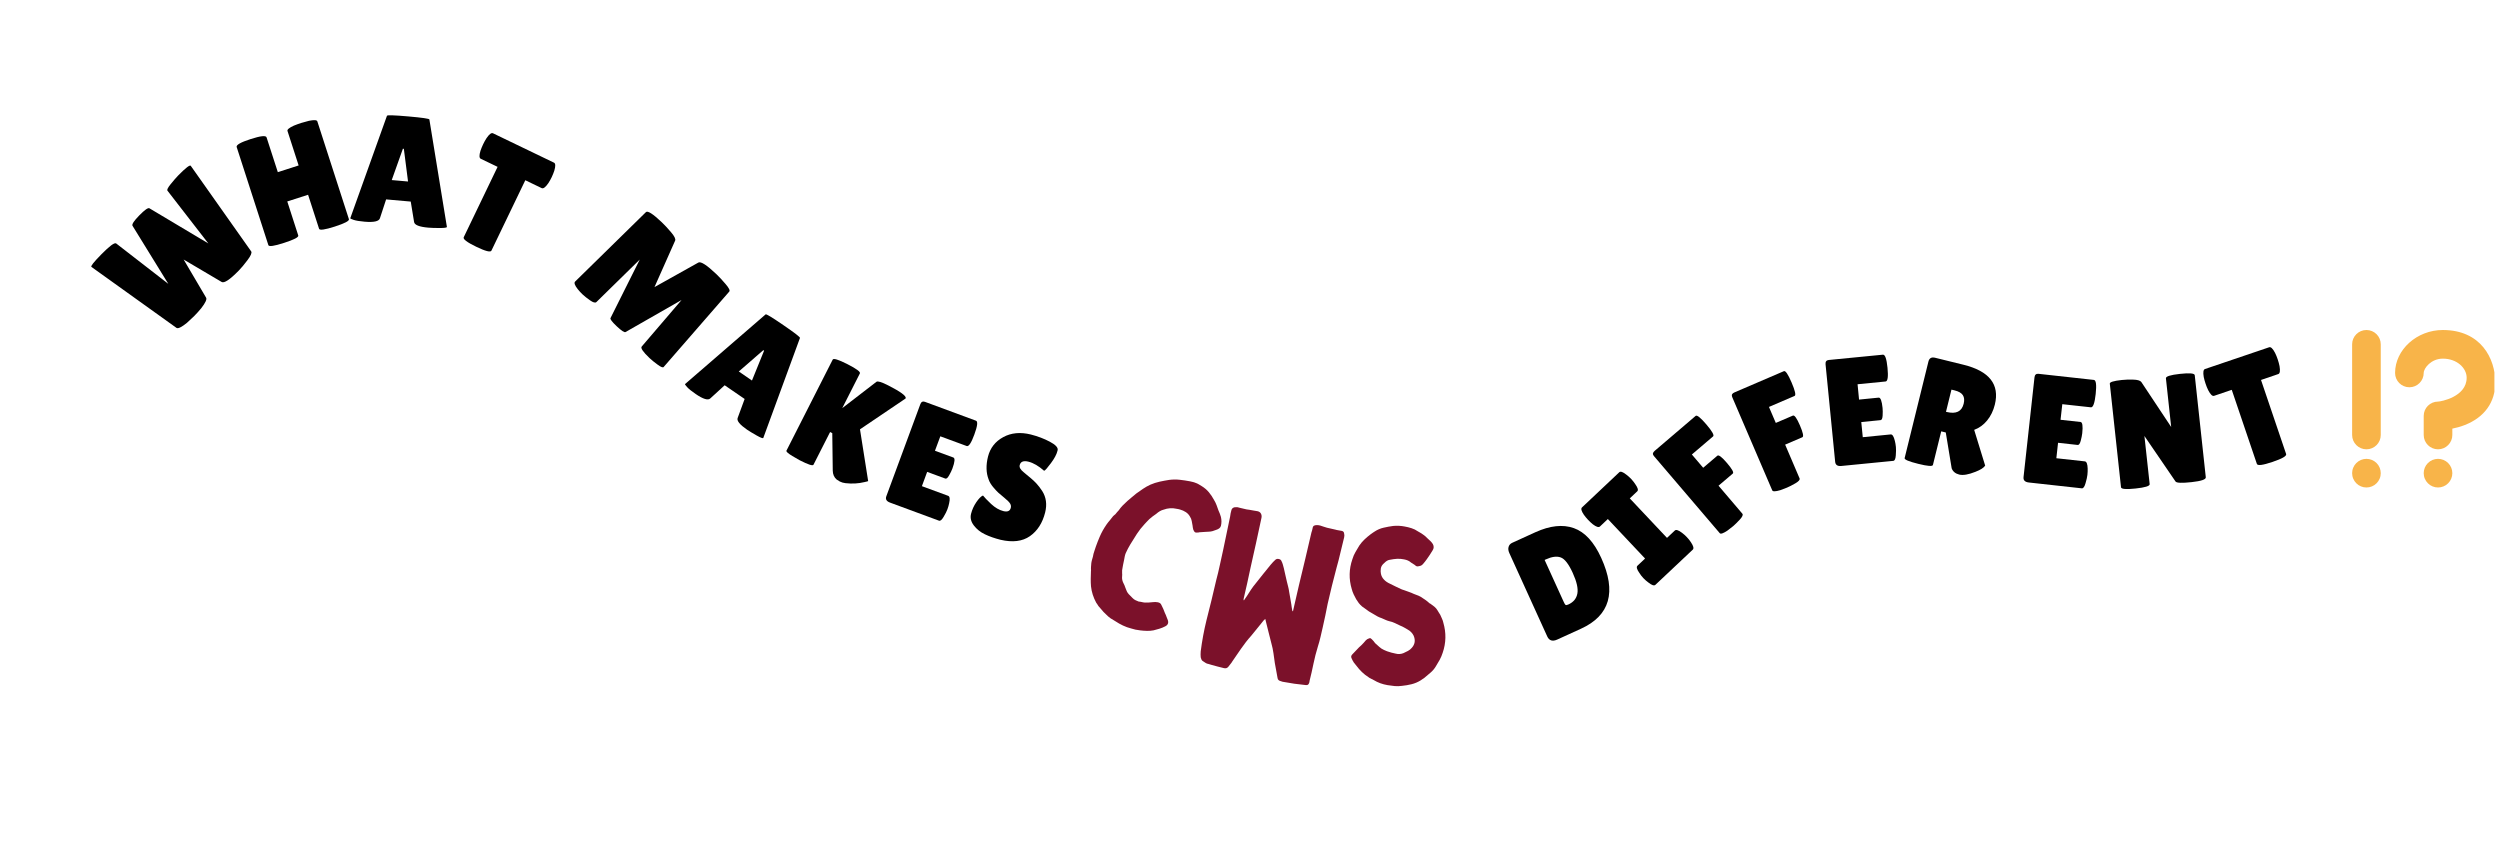 <svg xmlns="http://www.w3.org/2000/svg" xmlns:xlink="http://www.w3.org/1999/xlink" width="981" zoomAndPan="magnify" viewBox="0 0 735.75 251.25" height="335" preserveAspectRatio="xMidYMid meet" version="1.0"><defs><g/><clipPath id="4eada55d6f"><path d="M 704 97.117 L 734.105 97.117 L 734.105 133 L 704 133 Z M 704 97.117 " clip-rule="nonzero"/></clipPath><clipPath id="2a794f9d82"><path d="M 713 135 L 722 135 L 722 143.48 L 713 143.48 Z M 713 135 " clip-rule="nonzero"/></clipPath><clipPath id="652c5710a1"><path d="M 692.23 135 L 701 135 L 701 143.48 L 692.23 143.48 Z M 692.23 135 " clip-rule="nonzero"/></clipPath><clipPath id="2a0733899c"><path d="M 692.23 97.117 L 701 97.117 L 701 133 L 692.23 133 Z M 692.23 97.117 " clip-rule="nonzero"/></clipPath><clipPath id="73208650b1"><rect x="0" width="178" y="0" height="104"/></clipPath><clipPath id="8cd54a0d9c"><rect x="0" width="147" y="0" height="117"/></clipPath></defs><g clip-path="url(#4eada55d6f)"><path fill="#f8b449" d="M 717.508 132.23 C 715.184 132.23 713.297 130.344 713.297 128.016 L 713.297 122.398 C 713.297 120.074 715.184 118.188 717.508 118.188 C 718.355 118.18 725.938 116.781 725.938 111.164 C 725.938 108.355 723.129 105.547 718.914 105.547 C 715.484 105.547 713.297 108.355 713.297 109.762 C 713.297 112.086 711.41 113.973 709.082 113.973 C 706.758 113.973 704.871 112.086 704.871 109.762 C 704.871 102.91 711.301 97.121 718.914 97.121 C 730.148 97.121 734.363 105.523 734.363 112.57 C 734.363 118.391 731.164 122.84 725.355 125.098 C 724.094 125.59 722.844 125.922 721.723 126.145 L 721.723 128.016 C 721.723 130.344 719.836 132.23 717.508 132.23 Z M 717.508 132.23 " fill-opacity="1" fill-rule="nonzero"/></g><g clip-path="url(#2a794f9d82)"><path fill="#f8b449" d="M 721.723 139.254 C 721.723 139.531 721.695 139.805 721.641 140.074 C 721.586 140.348 721.508 140.609 721.402 140.863 C 721.297 141.121 721.168 141.363 721.012 141.594 C 720.859 141.824 720.684 142.035 720.488 142.23 C 720.293 142.426 720.082 142.602 719.852 142.758 C 719.621 142.91 719.379 143.039 719.121 143.145 C 718.867 143.25 718.602 143.332 718.332 143.387 C 718.059 143.438 717.785 143.465 717.508 143.465 C 717.234 143.465 716.957 143.438 716.688 143.387 C 716.418 143.332 716.152 143.25 715.898 143.145 C 715.641 143.039 715.398 142.91 715.168 142.758 C 714.938 142.602 714.727 142.426 714.531 142.23 C 714.336 142.035 714.16 141.824 714.008 141.594 C 713.852 141.363 713.723 141.121 713.617 140.863 C 713.512 140.609 713.43 140.348 713.379 140.074 C 713.324 139.805 713.297 139.531 713.297 139.254 C 713.297 138.977 713.324 138.703 713.379 138.43 C 713.43 138.16 713.512 137.895 713.617 137.641 C 713.723 137.387 713.852 137.141 714.008 136.91 C 714.16 136.684 714.336 136.469 714.531 136.273 C 714.727 136.078 714.938 135.902 715.168 135.75 C 715.398 135.598 715.641 135.465 715.898 135.359 C 716.152 135.254 716.418 135.176 716.688 135.121 C 716.957 135.066 717.234 135.039 717.508 135.039 C 717.785 135.039 718.059 135.066 718.332 135.121 C 718.602 135.176 718.867 135.254 719.121 135.359 C 719.379 135.465 719.621 135.598 719.852 135.75 C 720.082 135.902 720.293 136.078 720.488 136.273 C 720.684 136.469 720.859 136.684 721.012 136.91 C 721.168 137.141 721.297 137.387 721.402 137.641 C 721.508 137.895 721.586 138.16 721.641 138.43 C 721.695 138.703 721.723 138.977 721.723 139.254 Z M 721.723 139.254 " fill-opacity="1" fill-rule="nonzero"/></g><g clip-path="url(#652c5710a1)"><path fill="#f8b449" d="M 700.656 139.254 C 700.656 139.531 700.629 139.805 700.574 140.074 C 700.523 140.348 700.441 140.609 700.336 140.863 C 700.23 141.121 700.102 141.363 699.945 141.594 C 699.793 141.824 699.617 142.035 699.422 142.23 C 699.227 142.426 699.016 142.602 698.785 142.758 C 698.555 142.91 698.312 143.039 698.055 143.145 C 697.801 143.25 697.535 143.332 697.266 143.387 C 696.992 143.438 696.719 143.465 696.445 143.465 C 696.168 143.465 695.895 143.438 695.621 143.387 C 695.352 143.332 695.086 143.25 694.832 143.145 C 694.574 143.039 694.332 142.91 694.102 142.758 C 693.871 142.602 693.66 142.426 693.465 142.23 C 693.27 142.035 693.094 141.824 692.941 141.594 C 692.785 141.363 692.656 141.121 692.551 140.863 C 692.445 140.609 692.363 140.348 692.312 140.074 C 692.258 139.805 692.23 139.531 692.23 139.254 C 692.23 138.977 692.258 138.703 692.312 138.43 C 692.363 138.16 692.445 137.895 692.551 137.641 C 692.656 137.387 692.785 137.141 692.941 136.91 C 693.094 136.684 693.27 136.469 693.465 136.273 C 693.66 136.078 693.871 135.902 694.102 135.75 C 694.332 135.598 694.574 135.465 694.832 135.359 C 695.086 135.254 695.352 135.176 695.621 135.121 C 695.895 135.066 696.168 135.039 696.445 135.039 C 696.719 135.039 696.992 135.066 697.266 135.121 C 697.535 135.176 697.801 135.254 698.055 135.359 C 698.312 135.465 698.555 135.598 698.785 135.75 C 699.016 135.902 699.227 136.078 699.422 136.273 C 699.617 136.469 699.793 136.684 699.945 136.91 C 700.102 137.141 700.23 137.387 700.336 137.641 C 700.441 137.895 700.523 138.16 700.574 138.43 C 700.629 138.703 700.656 138.977 700.656 139.254 Z M 700.656 139.254 " fill-opacity="1" fill-rule="nonzero"/></g><g clip-path="url(#2a0733899c)"><path fill="#f8b449" d="M 700.656 128.016 C 700.656 130.344 698.77 132.23 696.445 132.23 C 694.117 132.23 692.23 130.344 692.23 128.016 L 692.23 101.332 C 692.23 99.008 694.117 97.121 696.445 97.121 C 698.77 97.121 700.656 99.008 700.656 101.332 Z M 700.656 128.016 " fill-opacity="1" fill-rule="nonzero"/></g><g transform="matrix(1, 0, 0, 1, 12, 10)"><g clip-path="url(#73208650b1)"><g fill="#000000" fill-opacity="1"><g transform="translate(36.8, 91.35)"><g><path d="M -21.891 -22.797 C -22.191 -22.973 -21.234 -24.191 -19.016 -26.453 C -16.555 -28.961 -15.086 -30.047 -14.609 -29.703 L 0.734 -17.812 L -9.812 -34.922 C -10.031 -35.359 -9.359 -36.375 -7.797 -37.969 C -6.234 -39.562 -5.25 -40.258 -4.844 -40.062 L 12.516 -29.703 L 0.484 -45.234 C 0.285 -45.504 0.613 -46.16 1.469 -47.203 C 2.32 -48.254 3.035 -49.078 3.609 -49.672 C 5.859 -51.961 7.102 -52.922 7.344 -52.547 L 25.141 -27.344 C 25.379 -26.938 25.008 -26.082 24.031 -24.781 C 23.051 -23.477 22.207 -22.469 21.5 -21.75 C 18.852 -19.039 17.16 -17.914 16.422 -18.375 L 5.25 -24.969 L 11.844 -13.766 C 12.156 -13.305 11.688 -12.27 10.438 -10.656 C 9.781 -9.852 9.086 -9.082 8.359 -8.344 L 6.219 -6.344 C 4.645 -5.062 3.625 -4.562 3.156 -4.844 Z M -21.891 -22.797 "/></g></g></g><g fill="#000000" fill-opacity="1"><g transform="translate(65.044, 63.6)"><g><path d="M 25.641 -9.094 C 25.797 -8.594 24.41 -7.867 21.484 -6.922 C 18.555 -5.984 17.016 -5.766 16.859 -6.266 L 13.625 -16.281 L 7.5 -14.312 L 10.734 -4.297 C 10.891 -3.797 9.5 -3.07 6.562 -2.125 C 3.633 -1.176 2.094 -0.953 1.938 -1.453 L -7.391 -30.328 C -7.586 -30.941 -6.219 -31.723 -3.281 -32.672 C -0.352 -33.617 1.207 -33.785 1.406 -33.172 L 4.719 -22.938 L 10.844 -24.906 L 7.562 -35.062 C 7.426 -35.469 8.051 -35.988 9.438 -36.625 C 10.176 -36.926 10.906 -37.191 11.625 -37.422 L 13.891 -38.047 C 15.391 -38.348 16.207 -38.297 16.344 -37.891 Z M 25.641 -9.094 "/></g></g></g><g fill="#000000" fill-opacity="1"><g transform="translate(90.336, 54.808)"><g><path d="M 23.703 2.188 C 21.055 1.957 19.664 1.406 19.531 0.531 L 18.547 -5.484 L 11.297 -6.125 L 9.484 -0.594 C 9.211 0.332 7.707 0.676 4.969 0.438 C 3.508 0.312 2.438 0.133 1.75 -0.094 C 1.07 -0.32 0.738 -0.484 0.75 -0.578 L 11.547 -30.734 C 11.566 -30.973 13.656 -30.91 17.812 -30.547 C 21.977 -30.18 24.051 -29.879 24.031 -29.641 L 29.188 1.984 C 29.176 2.191 28.461 2.297 27.047 2.297 C 25.641 2.297 24.523 2.258 23.703 2.188 Z M 12.953 -11.812 L 17.75 -11.391 L 16.516 -21.016 L 16.234 -21.031 Z M 12.953 -11.812 "/></g></g></g><g fill="#000000" fill-opacity="1"><g transform="translate(117.847, 57.448)"><g><path d="M 14.781 6.312 C 14.52 6.863 13.031 6.484 10.312 5.172 C 7.594 3.859 6.363 2.926 6.625 2.375 L 16.594 -18.344 L 11.641 -20.719 C 11.172 -20.945 11.145 -21.738 11.562 -23.094 C 11.781 -23.727 12.039 -24.363 12.344 -25 C 12.645 -25.633 12.977 -26.234 13.344 -26.797 C 14.145 -27.973 14.781 -28.445 15.25 -28.219 L 33.188 -19.578 C 33.656 -19.359 33.688 -18.566 33.281 -17.203 C 33.07 -16.566 32.816 -15.93 32.516 -15.297 C 32.211 -14.66 31.875 -14.062 31.5 -13.5 C 30.688 -12.332 30.047 -11.859 29.578 -12.078 L 24.75 -14.406 Z M 14.781 6.312 "/></g></g></g><g fill="#000000" fill-opacity="1"><g transform="translate(137.724, 67.865)"><g/></g></g></g></g><g fill="#000000" fill-opacity="1"><g transform="translate(166.815, 82.182)"><g><path d="M 24.328 23.188 C 22.398 21.352 21.641 20.223 22.047 19.797 L 33.766 6.109 L 17.266 15.547 C 16.93 15.711 16.066 15.141 14.672 13.828 C 13.285 12.516 12.68 11.711 12.859 11.422 L 21.469 -5.797 L 8.703 6.719 C 8.367 7.02 7.742 6.848 6.828 6.203 C 5.922 5.566 5.195 4.992 4.656 4.484 C 4.125 3.984 3.645 3.461 3.219 2.922 C 2.32 1.785 2.066 1.035 2.453 0.672 L 23.281 -19.75 C 23.77 -20.258 25.332 -19.258 27.969 -16.75 C 28.758 -16 29.66 -15.031 30.672 -13.844 C 31.68 -12.664 32.082 -11.836 31.875 -11.359 L 25.797 2.312 L 38.734 -4.922 C 39.461 -5.297 41.223 -4.156 44.016 -1.5 C 44.816 -0.738 45.719 0.227 46.719 1.406 C 47.727 2.582 48.094 3.32 47.812 3.625 L 28.484 25.844 C 28.266 26.07 27.68 25.836 26.734 25.141 C 25.785 24.453 24.984 23.801 24.328 23.188 Z M 24.328 23.188 "/></g></g></g><g fill="#000000" fill-opacity="1"><g transform="translate(200.694, 113.181)"><g><path d="M 19.156 13.266 C 17.02 11.797 16.098 10.656 16.391 9.844 L 18.453 4.234 L 12.578 0.203 L 8.359 4.062 C 7.691 4.719 6.25 4.285 4.031 2.766 C 2.844 1.953 2.008 1.281 1.531 0.75 C 1.062 0.227 0.852 -0.066 0.906 -0.141 L 24.625 -20.656 C 24.758 -20.852 26.508 -19.797 29.875 -17.484 C 33.25 -15.172 34.867 -13.914 34.734 -13.719 L 23.938 15.719 C 23.82 15.895 23.164 15.645 21.969 14.969 C 20.77 14.289 19.832 13.723 19.156 13.266 Z M 16.734 -3.859 L 20.609 -1.188 L 24.172 -9.969 L 23.953 -10.125 Z M 16.734 -3.859 "/></g></g></g><g fill="#000000" fill-opacity="1"><g transform="translate(229.141, 132.255)"><g><path d="M 10.266 4.516 C 10.066 4.922 8.719 4.484 6.219 3.203 L 4.047 1.953 C 2.754 1.172 2.176 0.645 2.312 0.375 L 15.922 -26.422 C 16.148 -26.879 17.598 -26.43 20.266 -25.078 C 22.93 -23.723 24.148 -22.816 23.922 -22.359 L 18.734 -12.141 L 28.797 -19.891 C 29.172 -20.172 30.328 -19.816 32.266 -18.828 C 35.816 -17.023 37.535 -15.773 37.422 -15.078 C 37.391 -15.023 37.348 -14.973 37.297 -14.922 L 23.953 -5.906 L 26.359 9.328 C 26.336 9.379 25.973 9.477 25.266 9.625 C 23.504 10.062 21.641 10.164 19.672 9.938 C 19.078 9.875 18.523 9.711 18.016 9.453 L 17.094 8.875 C 16.344 8.238 15.957 7.359 15.938 6.234 L 15.797 -4.781 L 15.156 -5.109 Z M 10.266 4.516 "/></g></g></g><g fill="#000000" fill-opacity="1"><g transform="translate(258.268, 146.563)"><g><path d="M 22.297 -11.922 C 22.836 -11.723 22.75 -10.645 22.031 -8.688 C 21.812 -8.094 21.488 -7.422 21.062 -6.672 C 20.645 -5.922 20.27 -5.602 19.938 -5.719 L 14.594 -7.688 L 13.047 -3.484 L 20.781 -0.641 C 21.258 -0.461 21.352 0.27 21.062 1.562 C 20.945 2.133 20.781 2.719 20.562 3.312 C 20.344 3.914 19.969 4.66 19.438 5.547 C 18.914 6.441 18.461 6.816 18.078 6.672 L 3.688 1.359 C 2.625 0.973 2.254 0.348 2.578 -0.516 L 12.562 -27.547 C 12.82 -28.285 13.273 -28.539 13.922 -28.312 L 28.969 -22.75 C 29.562 -22.531 29.398 -21.176 28.484 -18.688 C 27.578 -16.207 26.828 -15.078 26.234 -15.297 L 18.469 -18.156 L 16.891 -13.906 Z M 22.297 -11.922 "/></g></g></g><g fill="#000000" fill-opacity="1"><g transform="translate(283.335, 155.605)"><g><path d="M 5.953 -9.781 C 6.398 -9.207 7.203 -8.375 8.359 -7.281 C 9.523 -6.195 10.723 -5.5 11.953 -5.188 C 13.18 -4.883 13.91 -5.207 14.141 -6.156 C 14.254 -6.594 14.18 -7.02 13.922 -7.438 C 13.66 -7.852 13.117 -8.395 12.297 -9.062 C 11.484 -9.727 10.875 -10.242 10.469 -10.609 C 10.07 -10.973 9.555 -11.531 8.922 -12.281 C 8.297 -13.039 7.863 -13.773 7.625 -14.484 C 6.863 -16.441 6.801 -18.691 7.438 -21.234 C 8.082 -23.773 9.57 -25.68 11.906 -26.953 C 14.25 -28.234 16.957 -28.492 20.031 -27.734 C 22.102 -27.203 23.969 -26.492 25.625 -25.609 C 27.289 -24.723 28.062 -23.91 27.938 -23.172 C 27.914 -23.078 27.895 -22.988 27.875 -22.906 C 27.625 -21.883 26.984 -20.68 25.953 -19.297 C 24.93 -17.91 24.266 -17.16 23.953 -17.047 C 22.336 -18.473 20.801 -19.367 19.344 -19.734 C 17.883 -20.098 17.023 -19.758 16.766 -18.719 C 16.598 -18.07 16.988 -17.375 17.938 -16.625 C 18.145 -16.445 18.438 -16.203 18.812 -15.891 C 19.195 -15.578 19.633 -15.211 20.125 -14.797 C 20.625 -14.391 21.148 -13.891 21.703 -13.297 C 22.254 -12.703 22.816 -11.969 23.391 -11.094 C 24.555 -9.258 24.844 -7.156 24.25 -4.781 C 23.469 -1.676 21.973 0.645 19.766 2.188 C 17.566 3.727 14.68 4.082 11.109 3.25 C 9.367 2.812 7.832 2.27 6.5 1.625 C 5.164 0.988 4.082 0.117 3.25 -0.984 C 2.414 -2.086 2.148 -3.234 2.453 -4.422 C 2.754 -5.609 3.266 -6.734 3.984 -7.797 C 4.711 -8.867 5.367 -9.531 5.953 -9.781 Z M 5.953 -9.781 "/></g></g></g><g transform="matrix(1, 0, 0, 1, 301, 112)"><g clip-path="url(#8cd54a0d9c)"><g fill="#7b112a" fill-opacity="1"><g transform="translate(12.006, 60.556)"><g><path d="M 15.234 10.266 L 14.672 9.922 C 14.098 9.617 13.582 9.266 13.125 8.859 C 12.664 8.453 12.219 8.02 11.781 7.562 C 11.52 7.238 11.258 6.938 11 6.656 C 10.738 6.383 10.492 6.102 10.266 5.812 C 10.16 5.645 10.055 5.477 9.953 5.312 C 9.859 5.156 9.738 4.984 9.594 4.797 C 8.758 3.242 8.254 1.656 8.078 0.031 C 8.016 -0.707 7.988 -1.453 8 -2.203 C 8.008 -2.961 8.031 -3.711 8.062 -4.453 C 8.094 -4.68 8.094 -4.898 8.062 -5.109 C 8.039 -5.328 8.047 -5.531 8.078 -5.719 C 8.098 -6.113 8.129 -6.492 8.172 -6.859 C 8.223 -7.234 8.301 -7.586 8.406 -7.922 C 8.508 -8.172 8.586 -8.441 8.641 -8.734 C 8.691 -9.035 8.75 -9.316 8.812 -9.578 C 8.914 -9.922 9.031 -10.281 9.156 -10.656 C 9.289 -11.039 9.41 -11.398 9.516 -11.734 C 9.68 -12.203 9.859 -12.676 10.047 -13.156 C 10.242 -13.633 10.438 -14.102 10.625 -14.562 C 10.914 -15.238 11.227 -15.875 11.562 -16.469 C 11.906 -17.07 12.273 -17.66 12.672 -18.234 C 12.973 -18.66 13.289 -19.062 13.625 -19.438 C 13.957 -19.812 14.273 -20.211 14.578 -20.641 C 14.703 -20.766 14.816 -20.867 14.922 -20.953 C 15.023 -21.047 15.133 -21.133 15.25 -21.219 C 15.406 -21.426 15.562 -21.617 15.719 -21.797 C 15.883 -21.984 16.055 -22.172 16.234 -22.359 C 16.578 -22.867 16.973 -23.352 17.422 -23.812 C 17.879 -24.27 18.336 -24.707 18.797 -25.125 C 19.223 -25.477 19.645 -25.836 20.062 -26.203 C 20.488 -26.578 20.941 -26.953 21.422 -27.328 C 22.066 -27.797 22.723 -28.254 23.391 -28.703 C 24.066 -29.16 24.789 -29.566 25.562 -29.922 C 26.426 -30.297 27.328 -30.586 28.266 -30.797 C 29.211 -31.004 30.16 -31.18 31.109 -31.328 C 32.141 -31.461 33.164 -31.473 34.188 -31.359 C 35.207 -31.242 36.211 -31.094 37.203 -30.906 C 37.461 -30.844 37.727 -30.781 38 -30.719 C 38.27 -30.664 38.547 -30.578 38.828 -30.453 C 39.16 -30.348 39.461 -30.211 39.734 -30.047 C 40.016 -29.879 40.301 -29.707 40.594 -29.531 C 41.457 -29.008 42.18 -28.395 42.766 -27.688 C 43.348 -26.988 43.859 -26.223 44.297 -25.391 C 44.586 -24.922 44.832 -24.422 45.031 -23.891 C 45.238 -23.367 45.422 -22.859 45.578 -22.359 C 45.734 -22.016 45.875 -21.68 46 -21.359 C 46.125 -21.035 46.227 -20.723 46.312 -20.422 C 46.52 -19.535 46.52 -18.656 46.312 -17.781 C 46.219 -17.477 46.047 -17.234 45.797 -17.047 C 45.547 -16.867 45.258 -16.727 44.938 -16.625 C 44.594 -16.477 44.234 -16.352 43.859 -16.25 C 43.492 -16.145 43.109 -16.086 42.703 -16.078 C 42.359 -16.086 41.992 -16.066 41.609 -16.016 C 41.223 -15.973 40.828 -15.945 40.422 -15.938 C 40.328 -15.945 40.211 -15.941 40.078 -15.922 C 39.941 -15.91 39.812 -15.883 39.688 -15.844 C 39.195 -15.781 38.859 -15.805 38.672 -15.922 C 38.492 -16.035 38.328 -16.297 38.172 -16.703 C 38.117 -16.879 38.078 -17.066 38.047 -17.266 C 38.016 -17.461 37.988 -17.66 37.969 -17.859 C 37.883 -18.316 37.801 -18.77 37.719 -19.219 C 37.645 -19.676 37.473 -20.109 37.203 -20.516 C 36.891 -21.078 36.477 -21.52 35.969 -21.844 C 35.469 -22.176 34.91 -22.426 34.297 -22.594 C 34.129 -22.633 33.973 -22.676 33.828 -22.719 C 33.68 -22.758 33.504 -22.789 33.297 -22.812 C 31.973 -23.113 30.688 -23.031 29.438 -22.562 C 28.727 -22.395 28 -21.977 27.25 -21.312 C 26.895 -21.082 26.551 -20.836 26.219 -20.578 C 25.883 -20.316 25.566 -20.055 25.266 -19.797 C 25.035 -19.578 24.801 -19.336 24.562 -19.078 C 24.332 -18.816 24.094 -18.562 23.844 -18.312 C 23 -17.406 22.25 -16.453 21.594 -15.453 C 20.945 -14.461 20.301 -13.43 19.656 -12.359 C 19.164 -11.547 18.711 -10.68 18.297 -9.766 C 18.18 -9.484 18.086 -9.176 18.016 -8.844 C 17.941 -8.508 17.879 -8.176 17.828 -7.844 C 17.703 -7.312 17.594 -6.785 17.5 -6.266 C 17.414 -5.742 17.328 -5.234 17.234 -4.734 C 17.211 -4.453 17.211 -4.16 17.234 -3.859 C 17.266 -3.566 17.266 -3.273 17.234 -2.984 C 17.141 -2.242 17.301 -1.492 17.719 -0.734 C 17.883 -0.43 18.02 -0.109 18.125 0.234 C 18.238 0.578 18.375 0.922 18.531 1.266 C 18.707 1.734 19.02 2.176 19.469 2.594 C 19.758 2.875 20.035 3.156 20.297 3.438 C 20.555 3.719 20.863 3.941 21.219 4.109 C 21.395 4.16 21.535 4.219 21.641 4.281 C 21.742 4.344 21.883 4.406 22.062 4.469 C 22.289 4.508 22.508 4.539 22.719 4.562 C 22.938 4.582 23.129 4.625 23.297 4.688 C 23.598 4.758 23.883 4.789 24.156 4.781 C 24.438 4.77 24.738 4.766 25.062 4.766 C 25.457 4.754 25.875 4.719 26.312 4.656 C 26.758 4.594 27.219 4.602 27.688 4.688 C 28.27 4.781 28.645 5.062 28.812 5.531 C 29.195 6.25 29.535 7.023 29.828 7.859 C 30.016 8.223 30.164 8.578 30.281 8.922 C 30.406 9.273 30.539 9.617 30.688 9.953 C 30.957 10.785 30.695 11.395 29.906 11.781 C 29.375 12.062 28.816 12.289 28.234 12.469 C 27.648 12.645 27.066 12.805 26.484 12.953 C 25.836 13.078 25.191 13.129 24.547 13.109 C 23.898 13.098 23.25 13.051 22.594 12.969 C 21.602 12.863 20.707 12.676 19.906 12.406 C 19.062 12.195 18.25 11.906 17.469 11.531 C 16.695 11.164 15.953 10.742 15.234 10.266 Z M 15.234 10.266 "/></g></g></g><g fill="#7b112a" fill-opacity="1"><g transform="translate(48.777, 81.731)"><g><path d="M 16.328 -17.062 C 16.461 -17.258 16.594 -17.453 16.719 -17.641 C 16.852 -17.836 16.988 -18.031 17.125 -18.219 C 17.539 -18.875 17.961 -19.531 18.391 -20.188 C 18.828 -20.844 19.297 -21.469 19.797 -22.062 C 20.523 -22.957 21.25 -23.867 21.969 -24.797 C 22.695 -25.723 23.43 -26.629 24.172 -27.516 C 24.41 -27.805 24.645 -28.07 24.875 -28.312 C 25.102 -28.551 25.332 -28.773 25.562 -28.984 C 25.844 -29.234 26.18 -29.312 26.578 -29.219 C 26.973 -29.133 27.227 -28.941 27.344 -28.641 C 27.531 -28.285 27.672 -27.93 27.766 -27.578 C 27.859 -27.234 27.957 -26.867 28.062 -26.484 C 28.219 -25.836 28.363 -25.188 28.5 -24.531 C 28.633 -23.883 28.785 -23.227 28.953 -22.562 C 29.055 -22.094 29.176 -21.613 29.312 -21.125 C 29.445 -20.633 29.547 -20.133 29.609 -19.625 C 29.723 -19.02 29.832 -18.395 29.938 -17.75 C 30.039 -17.102 30.148 -16.457 30.266 -15.812 C 30.285 -15.539 30.32 -15.273 30.375 -15.016 C 30.438 -14.766 30.477 -14.508 30.5 -14.25 C 30.469 -14.113 30.547 -13.957 30.734 -13.781 L 30.859 -14.344 L 32.516 -21.562 C 33.148 -24.156 33.77 -26.734 34.375 -29.297 C 34.977 -31.859 35.578 -34.426 36.172 -37 C 36.254 -37.207 36.32 -37.422 36.375 -37.641 C 36.426 -37.867 36.477 -38.094 36.531 -38.312 C 36.582 -38.707 36.75 -38.957 37.031 -39.062 C 37.32 -39.176 37.625 -39.219 37.938 -39.188 C 38.113 -39.195 38.391 -39.156 38.766 -39.062 C 39.086 -38.945 39.414 -38.836 39.75 -38.734 C 40.094 -38.641 40.426 -38.535 40.75 -38.422 L 42.203 -38.094 C 42.66 -37.977 43.141 -37.863 43.641 -37.75 C 44.148 -37.633 44.645 -37.547 45.125 -37.484 C 45.539 -37.391 45.766 -37.133 45.797 -36.719 C 45.848 -36.539 45.875 -36.363 45.875 -36.188 C 45.883 -36.008 45.863 -35.816 45.812 -35.609 C 45.438 -34.141 45.07 -32.645 44.719 -31.125 C 44.375 -29.602 43.992 -28.117 43.578 -26.672 C 42.641 -23.16 41.766 -19.613 40.953 -16.031 C 40.734 -14.883 40.504 -13.738 40.266 -12.594 C 40.023 -11.457 39.773 -10.316 39.516 -9.172 C 39.297 -8.211 39.078 -7.258 38.859 -6.312 C 38.641 -5.363 38.379 -4.414 38.078 -3.469 C 37.566 -1.812 37.133 -0.129 36.781 1.578 C 36.438 3.297 36.047 5.016 35.609 6.734 C 35.598 6.816 35.594 6.895 35.594 6.969 C 35.602 7.039 35.578 7.109 35.516 7.172 C 35.391 7.723 35.066 7.961 34.547 7.891 C 32.297 7.68 30.004 7.352 27.672 6.906 C 27.422 6.852 27.234 6.789 27.109 6.719 C 26.566 6.594 26.266 6.281 26.203 5.781 L 25.406 1.406 C 25.27 0.445 25.133 -0.52 25 -1.5 C 24.863 -2.477 24.66 -3.441 24.391 -4.391 C 24.117 -5.473 23.848 -6.539 23.578 -7.594 C 23.305 -8.656 23.047 -9.703 22.797 -10.734 C 22.773 -10.879 22.742 -11.008 22.703 -11.125 C 22.672 -11.238 22.633 -11.395 22.594 -11.594 C 22.363 -11.375 22.211 -11.234 22.141 -11.172 C 21.535 -10.422 20.922 -9.66 20.297 -8.891 C 19.68 -8.117 19.066 -7.363 18.453 -6.625 C 17.922 -6.039 17.406 -5.426 16.906 -4.781 C 16.406 -4.145 15.93 -3.5 15.484 -2.844 C 15.066 -2.238 14.641 -1.617 14.203 -0.984 C 13.773 -0.348 13.332 0.297 12.875 0.953 C 12.727 1.223 12.547 1.477 12.328 1.719 C 12.117 1.969 11.922 2.223 11.734 2.484 C 11.41 2.891 10.984 3.031 10.453 2.906 C 9.848 2.77 9.242 2.617 8.641 2.453 C 8.035 2.297 7.441 2.133 6.859 1.969 C 6.691 1.926 6.535 1.879 6.391 1.828 C 6.254 1.773 6.098 1.727 5.922 1.688 C 5.578 1.645 5.258 1.523 4.969 1.328 C 4.688 1.141 4.391 0.941 4.078 0.734 C 3.941 0.609 3.836 0.445 3.766 0.25 C 3.691 0.062 3.633 -0.117 3.594 -0.297 C 3.539 -0.848 3.539 -1.43 3.594 -2.047 C 3.988 -5.141 4.551 -8.176 5.281 -11.156 C 6.301 -15.125 7.258 -19.066 8.156 -22.984 C 8.551 -24.441 8.906 -25.922 9.219 -27.422 C 9.531 -28.93 9.852 -30.398 10.188 -31.828 L 12.25 -41.719 C 12.281 -42.039 12.328 -42.348 12.391 -42.641 C 12.461 -42.93 12.535 -43.223 12.609 -43.516 C 12.711 -44.016 13.02 -44.32 13.531 -44.438 C 13.758 -44.457 13.984 -44.469 14.203 -44.469 C 14.43 -44.469 14.645 -44.426 14.844 -44.344 L 16.359 -43.984 C 16.609 -43.93 16.859 -43.875 17.109 -43.812 C 17.367 -43.758 17.629 -43.723 17.891 -43.703 C 18.316 -43.609 18.723 -43.535 19.109 -43.484 C 19.504 -43.441 19.91 -43.375 20.328 -43.281 C 20.797 -43.176 21.129 -42.938 21.328 -42.562 C 21.523 -42.188 21.57 -41.766 21.469 -41.297 C 20.945 -38.848 20.414 -36.383 19.875 -33.906 C 19.332 -31.438 18.781 -28.961 18.219 -26.484 C 17.914 -25.004 17.598 -23.523 17.266 -22.047 C 16.93 -20.566 16.594 -19.094 16.25 -17.625 C 16.207 -17.406 16.195 -17.25 16.219 -17.156 C 16.207 -17.113 16.242 -17.082 16.328 -17.062 Z M 16.328 -17.062 "/></g></g></g><g fill="#7b112a" fill-opacity="1"><g transform="translate(94.863, 90.552)"><g><path d="M 16.719 -0.703 C 15.988 -0.598 15.273 -0.578 14.578 -0.641 C 13.891 -0.711 13.188 -0.805 12.469 -0.922 C 10.969 -1.18 9.629 -1.672 8.453 -2.391 C 8.266 -2.504 8.051 -2.613 7.812 -2.719 C 7.582 -2.82 7.379 -2.926 7.203 -3.031 C 6.734 -3.352 6.289 -3.664 5.875 -3.969 C 5.238 -4.477 4.648 -5.039 4.109 -5.656 C 3.578 -6.281 3.062 -6.922 2.562 -7.578 C 2.426 -7.773 2.301 -7.988 2.188 -8.219 C 2.07 -8.457 1.969 -8.68 1.875 -8.891 C 1.707 -9.266 1.785 -9.617 2.109 -9.953 C 2.535 -10.367 2.969 -10.82 3.406 -11.312 C 3.852 -11.812 4.316 -12.266 4.797 -12.672 C 5.023 -12.898 5.25 -13.133 5.469 -13.375 C 5.688 -13.613 5.895 -13.852 6.094 -14.094 C 6.32 -14.352 6.648 -14.551 7.078 -14.688 C 7.297 -14.781 7.461 -14.77 7.578 -14.656 C 7.691 -14.539 7.801 -14.445 7.906 -14.375 C 8.082 -14.207 8.242 -14.035 8.391 -13.859 C 8.535 -13.68 8.68 -13.488 8.828 -13.281 C 9.254 -12.926 9.664 -12.555 10.062 -12.172 C 10.469 -11.797 10.922 -11.5 11.422 -11.281 C 11.598 -11.219 11.754 -11.148 11.891 -11.078 C 12.035 -11.004 12.195 -10.938 12.375 -10.875 C 12.812 -10.727 13.227 -10.598 13.625 -10.484 C 14.031 -10.367 14.457 -10.27 14.906 -10.188 C 15.656 -9.988 16.406 -10.035 17.156 -10.328 C 17.613 -10.535 18.062 -10.754 18.5 -10.984 C 18.938 -11.223 19.312 -11.523 19.625 -11.891 C 20.562 -12.93 20.742 -14.125 20.172 -15.469 C 19.797 -16.25 19.191 -16.863 18.359 -17.312 C 18.035 -17.5 17.691 -17.695 17.328 -17.906 C 16.961 -18.113 16.598 -18.285 16.234 -18.422 C 15.703 -18.68 15.172 -18.938 14.641 -19.188 C 14.117 -19.438 13.551 -19.625 12.938 -19.75 C 12.57 -19.844 12.211 -19.973 11.859 -20.141 C 11.504 -20.316 11.148 -20.473 10.797 -20.609 C 10.297 -20.773 9.863 -20.957 9.5 -21.156 C 9.07 -21.414 8.656 -21.66 8.25 -21.891 C 7.852 -22.117 7.441 -22.359 7.016 -22.609 C 6.691 -22.848 6.363 -23.086 6.031 -23.328 C 5.707 -23.578 5.363 -23.82 5 -24.062 C 4.625 -24.383 4.301 -24.719 4.031 -25.062 C 3.77 -25.406 3.516 -25.781 3.266 -26.188 C 3.004 -26.633 2.754 -27.117 2.516 -27.641 C 2.273 -28.172 2.086 -28.691 1.953 -29.203 C 1.078 -32.16 1.141 -35.082 2.141 -37.969 C 2.367 -38.738 2.672 -39.441 3.047 -40.078 C 3.422 -40.723 3.801 -41.363 4.188 -42 C 4.656 -42.688 5.176 -43.297 5.75 -43.828 C 6.32 -44.367 6.938 -44.883 7.594 -45.375 C 7.801 -45.52 7.992 -45.656 8.172 -45.781 C 8.359 -45.906 8.535 -46.02 8.703 -46.125 C 9.516 -46.664 10.391 -47.039 11.328 -47.25 C 12.266 -47.469 13.203 -47.641 14.141 -47.766 C 15.305 -47.867 16.422 -47.816 17.484 -47.609 C 18.172 -47.492 18.852 -47.328 19.531 -47.109 C 20.207 -46.898 20.848 -46.582 21.453 -46.156 C 21.941 -45.895 22.426 -45.598 22.906 -45.266 C 23.395 -44.941 23.836 -44.562 24.234 -44.125 C 24.523 -43.852 24.812 -43.586 25.094 -43.328 C 25.375 -43.066 25.613 -42.773 25.812 -42.453 C 26.164 -41.816 26.156 -41.207 25.781 -40.625 C 25.52 -40.156 25.242 -39.711 24.953 -39.297 C 24.66 -38.891 24.363 -38.457 24.062 -38 C 23.906 -37.758 23.719 -37.508 23.5 -37.25 C 23.289 -37 23.086 -36.754 22.891 -36.516 C 22.68 -36.273 22.441 -36.113 22.172 -36.031 C 21.91 -35.945 21.609 -35.891 21.266 -35.859 C 21.223 -35.848 21.164 -35.859 21.094 -35.891 C 21.031 -35.93 20.945 -35.969 20.844 -36 C 20.625 -36.207 20.383 -36.383 20.125 -36.531 C 19.875 -36.688 19.629 -36.844 19.391 -37 C 18.879 -37.469 18.207 -37.773 17.375 -37.922 C 16.664 -38.078 15.969 -38.133 15.281 -38.094 C 14.594 -38.051 13.898 -37.957 13.203 -37.812 C 12.648 -37.758 12.098 -37.445 11.547 -36.875 C 10.961 -36.395 10.617 -35.863 10.516 -35.281 C 10.43 -34.676 10.441 -34.141 10.547 -33.672 C 10.68 -33.023 10.977 -32.461 11.438 -31.984 C 11.883 -31.492 12.492 -31.078 13.266 -30.734 C 13.766 -30.473 14.289 -30.211 14.844 -29.953 C 15.406 -29.703 15.941 -29.445 16.453 -29.188 C 16.598 -29.102 16.742 -29.047 16.891 -29.016 C 17.047 -28.992 17.191 -28.945 17.328 -28.875 C 17.828 -28.695 18.32 -28.52 18.812 -28.344 C 19.301 -28.176 19.77 -27.984 20.219 -27.766 C 20.719 -27.598 21.18 -27.422 21.609 -27.234 C 22.035 -27.055 22.457 -26.812 22.875 -26.5 C 23.113 -26.352 23.344 -26.203 23.562 -26.047 C 23.789 -25.898 24 -25.742 24.188 -25.578 C 24.363 -25.461 24.516 -25.332 24.641 -25.188 C 24.766 -25.039 24.922 -24.938 25.109 -24.875 C 25.516 -24.602 25.906 -24.312 26.281 -24 C 26.656 -23.695 26.973 -23.316 27.234 -22.859 C 27.336 -22.648 27.461 -22.441 27.609 -22.234 C 27.754 -22.035 27.883 -21.832 28 -21.625 C 28.156 -21.25 28.328 -20.863 28.516 -20.469 C 28.703 -20.07 28.832 -19.688 28.906 -19.312 C 29.781 -16.301 29.719 -13.344 28.719 -10.438 C 28.488 -9.719 28.195 -9.031 27.844 -8.375 C 27.488 -7.719 27.102 -7.066 26.688 -6.422 C 26.27 -5.723 25.758 -5.117 25.156 -4.609 C 24.551 -4.109 23.941 -3.594 23.328 -3.062 C 23.172 -2.957 23 -2.844 22.812 -2.719 C 22.625 -2.594 22.43 -2.457 22.234 -2.312 C 21.379 -1.789 20.488 -1.414 19.562 -1.188 C 18.645 -0.957 17.695 -0.797 16.719 -0.703 Z M 16.719 -0.703 "/></g></g></g></g></g><g fill="#000000" fill-opacity="1"><g transform="translate(504.933, 158.632)"><g><path d="M -5.906 -36.234 C -5.52 -36.566 -4.469 -35.727 -2.75 -33.719 C -1.039 -31.707 -0.379 -30.535 -0.766 -30.203 L -7.016 -24.875 L -3.688 -20.969 L 0.484 -24.516 C 0.867 -24.848 1.812 -24.133 3.312 -22.375 C 4.82 -20.613 5.395 -19.578 5.031 -19.266 L 0.828 -15.688 L 7.844 -7.453 C 8.113 -7.141 7.867 -6.566 7.109 -5.734 C 6.348 -4.91 5.68 -4.254 5.109 -3.766 L 3.438 -2.469 C 2.207 -1.645 1.457 -1.395 1.188 -1.719 L -18.094 -24.312 C -18.406 -24.676 -18.531 -24.977 -18.469 -25.219 C -18.414 -25.457 -18.242 -25.703 -17.953 -25.953 Z M -5.906 -36.234 "/></g></g></g><g fill="#000000" fill-opacity="1"><g transform="translate(519.914, 145.59)"><g><path d="M 5.094 -36.359 C 5.562 -36.555 6.316 -35.438 7.359 -33 C 8.398 -30.57 8.688 -29.258 8.219 -29.062 L 0.688 -25.828 L 2.703 -21.125 L 7.734 -23.281 C 8.203 -23.477 8.895 -22.508 9.812 -20.375 C 10.727 -18.25 10.961 -17.094 10.516 -16.906 L 5.453 -14.734 L 9.703 -4.797 C 9.867 -4.41 9.461 -3.93 8.484 -3.359 C 7.504 -2.797 6.672 -2.367 5.984 -2.078 L 4.016 -1.328 C 2.598 -0.91 1.812 -0.895 1.656 -1.281 L -10.062 -28.578 C -10.25 -29.023 -10.281 -29.352 -10.156 -29.562 C -10.039 -29.781 -9.805 -29.961 -9.453 -30.109 Z M 5.094 -36.359 "/></g></g></g><g fill="#000000" fill-opacity="1"><g transform="translate(537.994, 137.523)"><g><path d="M 14.891 -20.5 C 15.453 -20.551 15.836 -19.535 16.047 -17.453 C 16.109 -16.816 16.113 -16.066 16.062 -15.203 C 16.008 -14.348 15.805 -13.906 15.453 -13.875 L 9.781 -13.312 L 10.219 -8.859 L 18.438 -9.672 C 18.938 -9.723 19.344 -9.098 19.656 -7.797 C 19.801 -7.234 19.906 -6.629 19.969 -5.984 C 20.031 -5.348 20.02 -4.516 19.938 -3.484 C 19.863 -2.461 19.617 -1.93 19.203 -1.891 L 3.938 -0.391 C 2.801 -0.273 2.188 -0.68 2.094 -1.609 L -0.734 -30.312 C -0.805 -31.082 -0.5 -31.504 0.188 -31.578 L 16.156 -33.141 C 16.789 -33.203 17.238 -31.914 17.5 -29.281 C 17.758 -26.656 17.57 -25.312 16.938 -25.25 L 8.688 -24.438 L 9.125 -19.922 Z M 14.891 -20.5 "/></g></g></g><g fill="#000000" fill-opacity="1"><g transform="translate(558.204, 134.853)"><g><path d="M 10.656 1.984 C 10.539 2.453 9.102 2.344 6.344 1.656 C 3.562 0.969 2.223 0.406 2.328 -0.031 L 9.328 -28.438 C 9.578 -29.457 10.238 -29.832 11.312 -29.562 L 19.625 -27.516 C 27.258 -25.641 30.344 -21.723 28.875 -15.766 C 28.426 -13.961 27.672 -12.41 26.609 -11.109 C 25.555 -9.816 24.285 -8.895 22.797 -8.344 L 26.031 2.172 C 25.633 2.805 24.68 3.414 23.172 4 C 21.117 4.82 19.523 5.094 18.391 4.812 C 17.266 4.531 16.523 3.914 16.172 2.969 L 14.438 -7.578 L 13.094 -7.906 Z M 16.109 -20.188 L 14.5 -13.656 L 14.703 -13.609 C 17.473 -12.93 19.141 -13.738 19.703 -16.031 C 19.961 -17.07 19.883 -17.91 19.469 -18.547 C 19.062 -19.191 18.242 -19.664 17.016 -19.969 Z M 16.109 -20.188 "/></g></g></g><g fill="#000000" fill-opacity="1"><g transform="translate(593.09, 141.56)"><g><path d="M 19.203 -17.375 C 19.773 -17.312 19.945 -16.211 19.719 -14.078 C 19.645 -13.43 19.492 -12.68 19.266 -11.828 C 19.035 -10.973 18.738 -10.566 18.375 -10.609 L 12.594 -11.25 L 12.094 -6.703 L 20.469 -5.781 C 20.988 -5.727 21.27 -5.023 21.312 -3.672 C 21.332 -3.078 21.305 -2.453 21.234 -1.797 C 21.16 -1.148 20.973 -0.32 20.672 0.688 C 20.379 1.707 20.02 2.195 19.594 2.156 L 4 0.438 C 2.852 0.312 2.332 -0.219 2.438 -1.156 L 5.656 -30.469 C 5.738 -31.258 6.129 -31.617 6.828 -31.547 L 23.141 -29.75 C 23.785 -29.676 23.961 -28.297 23.672 -25.609 C 23.379 -22.922 22.91 -21.613 22.266 -21.688 L 13.844 -22.609 L 13.328 -18.016 Z M 19.203 -17.375 "/></g></g></g><g fill="#000000" fill-opacity="1"><g transform="translate(622.008, 144.424)"><g><path d="M 27.156 -3.969 C 27.227 -3.32 25.832 -2.844 22.969 -2.531 C 20.113 -2.219 18.539 -2.281 18.25 -2.719 L 9.094 -16.109 L 10.641 -1.938 C 10.691 -1.383 9.312 -0.957 6.5 -0.656 C 3.688 -0.352 2.254 -0.477 2.203 -1.031 L -1.094 -31.516 C -1.145 -31.973 0.031 -32.332 2.438 -32.594 C 3.375 -32.695 4.477 -32.734 5.75 -32.703 C 7.031 -32.672 7.836 -32.441 8.172 -32.016 L 16.969 -18.766 L 15.422 -33.078 C 15.359 -33.648 16.738 -34.086 19.562 -34.391 C 22.395 -34.703 23.844 -34.57 23.906 -34 Z M 27.156 -3.969 "/></g></g></g><g fill="#000000" fill-opacity="1"><g transform="translate(657.792, 139.478)"><g><path d="M 15.016 -5.859 C 15.211 -5.273 13.875 -4.5 11 -3.531 C 8.133 -2.562 6.602 -2.367 6.406 -2.953 L -0.984 -24.75 L -6.188 -22.984 C -6.676 -22.816 -7.25 -23.363 -7.906 -24.625 C -8.207 -25.238 -8.469 -25.879 -8.688 -26.547 C -8.914 -27.211 -9.098 -27.875 -9.234 -28.531 C -9.473 -29.926 -9.348 -30.707 -8.859 -30.875 L 10.031 -37.281 C 10.52 -37.438 11.094 -36.891 11.75 -35.641 C 12.051 -35.035 12.312 -34.398 12.531 -33.734 C 12.758 -33.066 12.941 -32.398 13.078 -31.734 C 13.316 -30.328 13.191 -29.547 12.703 -29.391 L 7.625 -27.656 Z M 15.016 -5.859 "/></g></g></g><g fill="#000000" fill-opacity="1"><g transform="translate(454.16, 190.103)"><g><path d="M 1.188 -2.812 L -9.953 -27.312 C -10.266 -27.988 -10.344 -28.598 -10.188 -29.141 C -10.031 -29.691 -9.68 -30.094 -9.141 -30.344 L -2.328 -33.453 C 2.004 -35.422 5.789 -35.828 9.031 -34.672 C 12.27 -33.516 14.953 -30.598 17.078 -25.922 C 21.641 -15.898 19.648 -8.945 11.109 -5.062 L 4.125 -1.875 C 2.738 -1.25 1.758 -1.562 1.188 -2.812 Z M 0.422 -25.312 L 5.969 -13.125 C 6.227 -12.539 6.43 -12.191 6.578 -12.078 C 6.723 -11.973 7 -12.016 7.406 -12.203 C 8.906 -12.879 9.789 -13.953 10.062 -15.422 C 10.332 -16.891 9.875 -18.922 8.688 -21.516 C 7.5 -24.117 6.328 -25.629 5.172 -26.047 C 4.016 -26.473 2.562 -26.285 0.812 -25.484 Z M 0.422 -25.312 "/></g></g></g><g fill="#000000" fill-opacity="1"><g transform="translate(485.659, 173.564)"><g><path d="M -1.516 -9.188 L -12.469 -20.812 L -14.781 -18.625 C -15.156 -18.27 -15.859 -18.484 -16.891 -19.266 C -17.391 -19.672 -17.863 -20.113 -18.312 -20.594 C -18.758 -21.07 -19.164 -21.566 -19.531 -22.078 C -20.27 -23.16 -20.453 -23.879 -20.078 -24.234 L -9.109 -34.578 C -8.742 -34.922 -8.051 -34.688 -7.031 -33.875 C -6.52 -33.5 -6.039 -33.07 -5.594 -32.594 C -5.145 -32.113 -4.742 -31.602 -4.391 -31.062 C -3.641 -30.008 -3.445 -29.312 -3.812 -28.969 L -6.016 -26.891 L 4.938 -15.266 L 7.234 -17.422 C 7.598 -17.773 8.301 -17.555 9.344 -16.766 C 9.852 -16.391 10.332 -15.961 10.781 -15.484 C 11.238 -15.016 11.645 -14.504 12 -13.953 C 12.719 -12.879 12.895 -12.164 12.531 -11.812 L 1.531 -1.453 C 1.164 -1.098 0.477 -1.32 -0.531 -2.125 C -1.062 -2.508 -1.551 -2.938 -2 -3.406 C -2.457 -3.883 -2.852 -4.395 -3.188 -4.938 C -3.938 -6 -4.129 -6.707 -3.766 -7.062 Z M -1.516 -9.188 "/></g></g></g></svg>